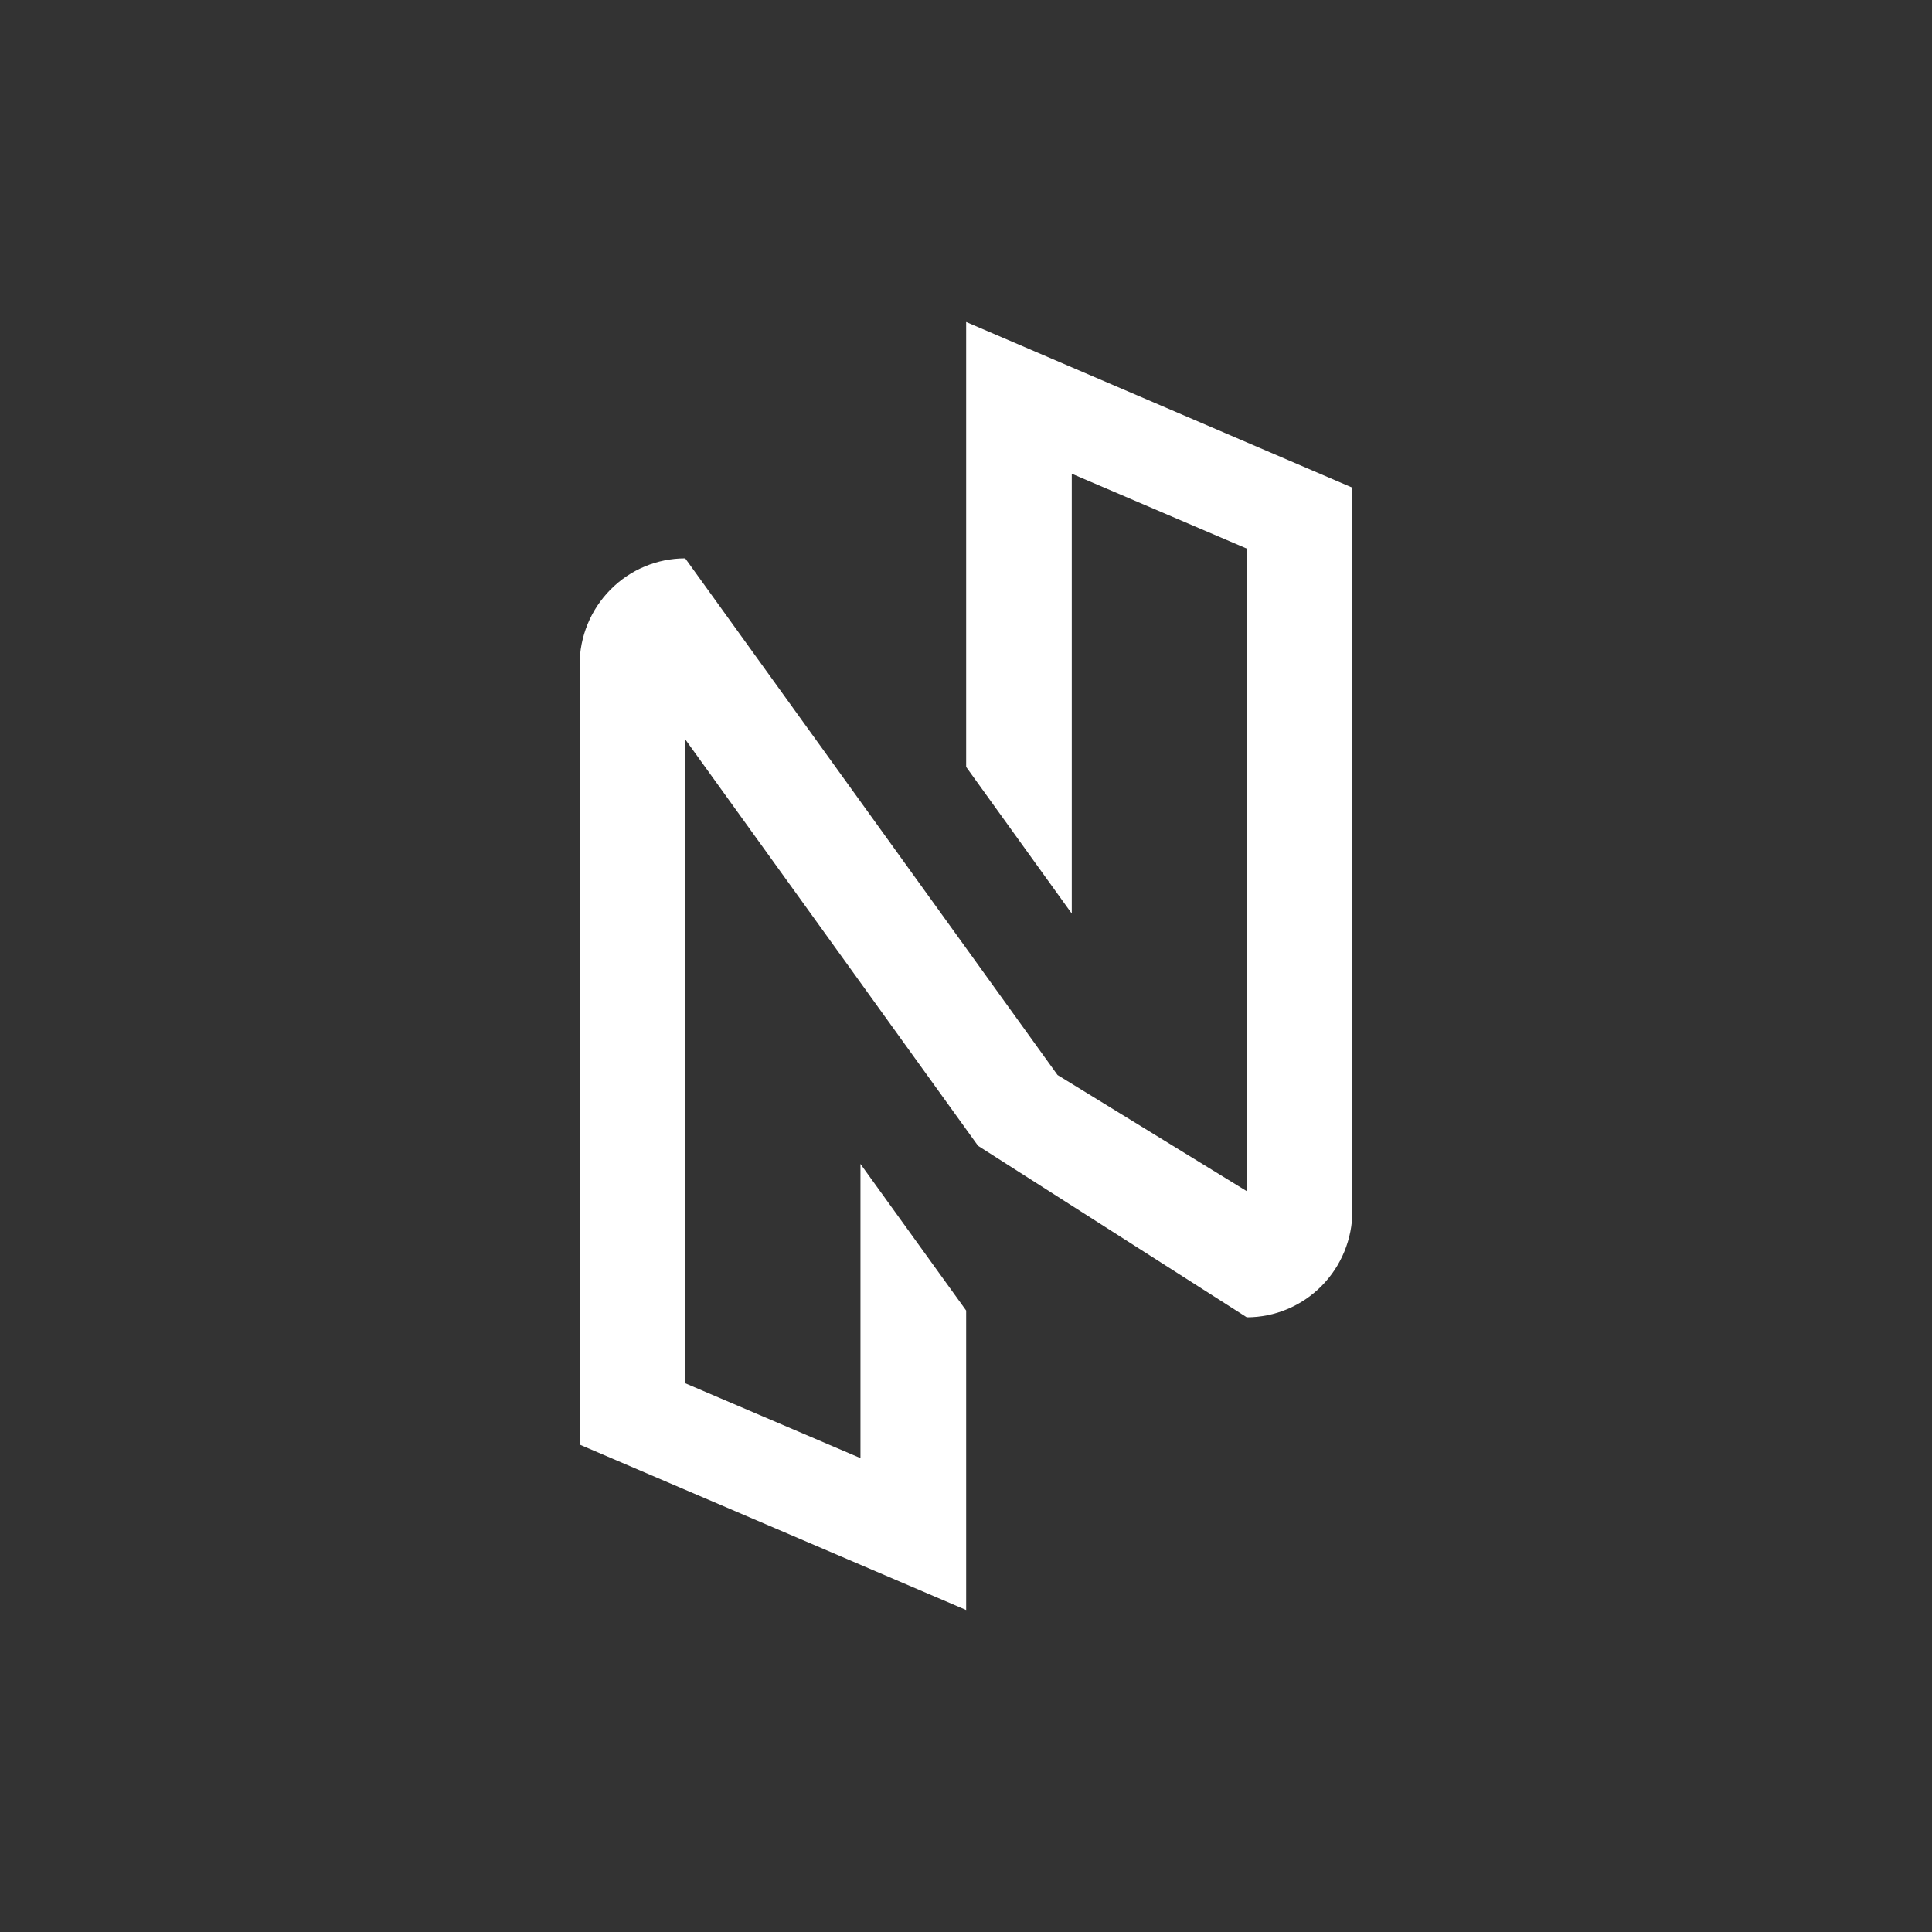 <svg width="24" height="24" viewBox="0 0 24 24" fill="none" xmlns="http://www.w3.org/2000/svg">
<rect x="0" y="0" width="24" height="24" fill="#333333" stroke="none"/>
<path d="M10.689 14.459L12.002 16.28V20L7.2 17.945V8.259C7.2 7.908 7.338 7.572 7.584 7.324C7.83 7.075 8.164 6.936 8.512 6.936L13.137 13.354L15.491 14.799V6.816L13.314 5.885V11.349L12.002 9.527V4L16.8 6.058V15.041C16.8 15.392 16.662 15.728 16.416 15.976C16.17 16.224 15.836 16.364 15.488 16.364L12.15 14.234L8.514 9.187V17.184L10.689 18.113V14.459Z" fill="white"/>
</svg>
